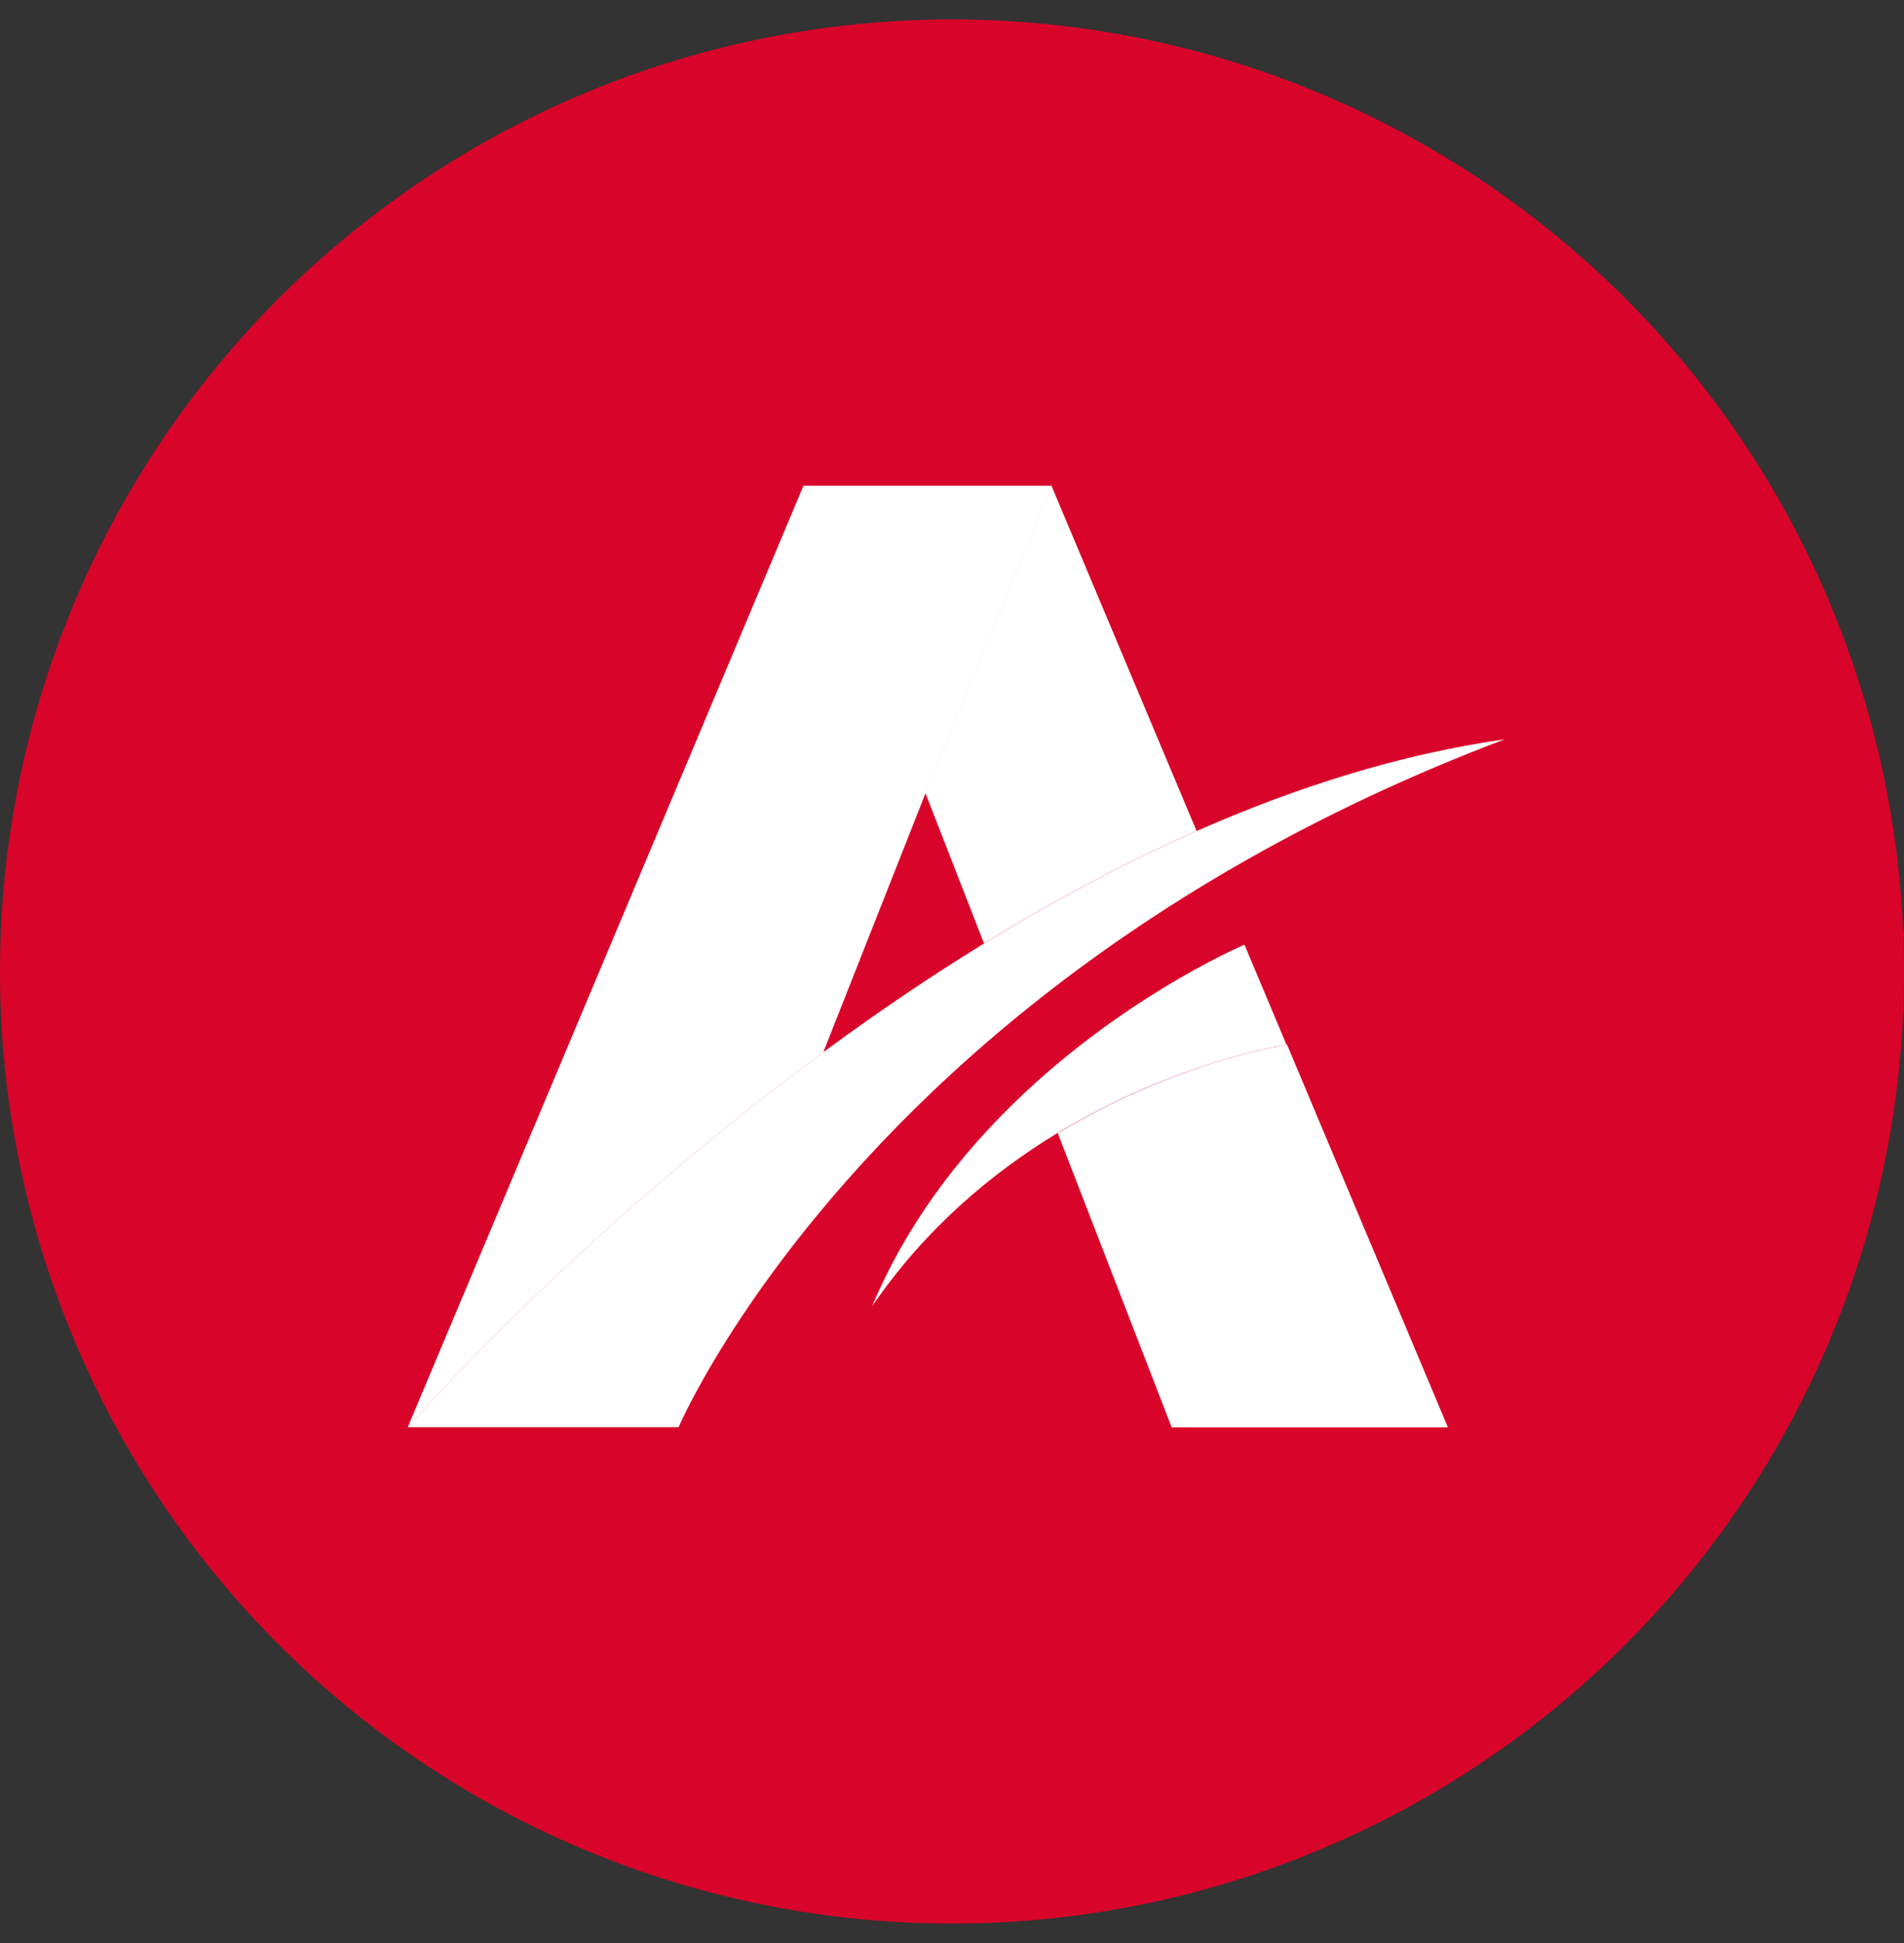 <svg width="49" height="50" viewBox="0 0 49 50" fill="none" xmlns="http://www.w3.org/2000/svg">
<rect x="0" y="0" width="49" height="50" fill="#333333" stroke="none"/>
<circle cx="24.5" cy="25" r="23.5" fill="#D90429" stroke="#D90429" stroke-width="2"/>
<path d="M21.188 27.077L23.822 20.405L21.188 27.077L21.188 27.077Z" fill="url(#paint0_linear_0_588)"/>
<path d="M25.323 24.278L25.323 24.278L23.814 20.405L25.323 24.278L25.323 24.278Z" fill="url(#paint1_linear_0_588)"/>
<path d="M33.123 26.884C33.123 26.884 31.765 27.083 29.913 27.823C29.088 28.152 28.166 28.588 27.222 29.161L30.153 36.729L37.262 36.729L33.123 26.884Z" fill="url(#paint2_linear_0_588)"/>
<path d="M30.795 21.384C28.897 22.22 27.062 23.209 25.323 24.277C25.323 24.277 25.323 24.277 25.323 24.277L23.814 20.404L27.06 12.5L30.795 21.384Z" fill="url(#paint3_linear_0_588)"/>
<path d="M27.069 12.5L23.822 20.405L21.188 27.077L21.188 27.077C14.806 31.777 10.492 36.73 10.492 36.73L20.677 12.5L27.069 12.5Z" fill="url(#paint4_linear_0_588)"/>
<path d="M26.7 27.837L26.7 27.841C26.71 27.834 26.717 27.828 26.725 27.821L26.7 27.837Z" fill="url(#paint5_linear_0_588)"/>
<path d="M22.442 33.64C22.446 33.634 22.449 33.625 22.453 33.618C22.449 33.625 22.448 33.633 22.446 33.635C22.445 33.638 22.442 33.64 22.442 33.64Z" fill="url(#paint6_linear_0_588)"/>
<path d="M32.502 25.442L32.035 24.33L32.027 24.31C32.027 24.31 29.358 25.437 26.695 27.824C26.694 27.826 26.692 27.827 26.69 27.828C25.071 29.281 23.454 31.201 22.443 33.617C22.443 33.617 22.442 33.618 22.442 33.618C23.82 31.601 25.547 30.17 27.207 29.162C30.271 27.303 33.109 26.885 33.109 26.885L32.502 25.441L32.502 25.442Z" fill="url(#paint7_linear_0_588)"/>
<path d="M38.727 19.024C36.276 19.951 34.082 20.996 32.123 22.105C29.276 23.716 26.926 25.46 25.005 27.164C19.423 32.117 17.464 36.727 17.464 36.727L10.492 36.727C10.492 36.727 14.806 31.775 21.188 27.075C21.595 26.776 22.01 26.477 22.432 26.181C23.363 25.529 24.331 24.889 25.331 24.275C27.071 23.207 28.905 22.218 30.803 21.382C33.357 20.256 36.024 19.409 38.727 19.024Z" fill="url(#paint8_linear_0_588)"/>
<path d="M38.722 19.026L38.726 19.024L38.722 19.026Z" fill="url(#paint9_linear_0_588)"/>
<path d="M22.445 33.618L22.442 33.623L22.445 33.618Z" fill="url(#paint10_linear_0_588)"/>
<defs>
<linearGradient id="paint0_linear_0_588" x1="21.188" y1="23.741" x2="23.822" y2="23.741" gradientUnits="userSpaceOnUse">
<stop stop-color="white"/>
<stop offset="1" stop-color="white"/>
</linearGradient>
<linearGradient id="paint1_linear_0_588" x1="23.814" y1="22.342" x2="25.323" y2="22.342" gradientUnits="userSpaceOnUse">
<stop stop-color="white"/>
<stop offset="1" stop-color="white"/>
</linearGradient>
<linearGradient id="paint2_linear_0_588" x1="27.222" y1="31.806" x2="37.262" y2="31.806" gradientUnits="userSpaceOnUse">
<stop stop-color="white"/>
<stop offset="1" stop-color="white"/>
</linearGradient>
<linearGradient id="paint3_linear_0_588" x1="23.814" y1="18.389" x2="30.795" y2="18.389" gradientUnits="userSpaceOnUse">
<stop stop-color="white"/>
<stop offset="1" stop-color="white"/>
</linearGradient>
<linearGradient id="paint4_linear_0_588" x1="10.492" y1="24.615" x2="27.069" y2="24.615" gradientUnits="userSpaceOnUse">
<stop stop-color="white"/>
<stop offset="1" stop-color="white"/>
</linearGradient>
<linearGradient id="paint5_linear_0_588" x1="26.7" y1="27.831" x2="26.725" y2="27.831" gradientUnits="userSpaceOnUse">
<stop stop-color="white"/>
<stop offset="1" stop-color="white"/>
</linearGradient>
<linearGradient id="paint6_linear_0_588" x1="22.442" y1="33.629" x2="22.453" y2="33.629" gradientUnits="userSpaceOnUse">
<stop stop-color="white"/>
<stop offset="1" stop-color="white"/>
</linearGradient>
<linearGradient id="paint7_linear_0_588" x1="22.442" y1="28.964" x2="33.109" y2="28.964" gradientUnits="userSpaceOnUse">
<stop stop-color="white"/>
<stop offset="1" stop-color="white"/>
</linearGradient>
<linearGradient id="paint8_linear_0_588" x1="10.492" y1="27.876" x2="38.727" y2="27.876" gradientUnits="userSpaceOnUse">
<stop stop-color="white"/>
<stop offset="1" stop-color="white"/>
</linearGradient>
<linearGradient id="paint9_linear_0_588" x1="38.722" y1="19.025" x2="38.726" y2="19.025" gradientUnits="userSpaceOnUse">
<stop stop-color="white"/>
<stop offset="1" stop-color="white"/>
</linearGradient>
<linearGradient id="paint10_linear_0_588" x1="22.442" y1="33.62" x2="22.445" y2="33.62" gradientUnits="userSpaceOnUse">
<stop stop-color="white"/>
<stop offset="1" stop-color="white"/>
</linearGradient>
</defs>
</svg>

